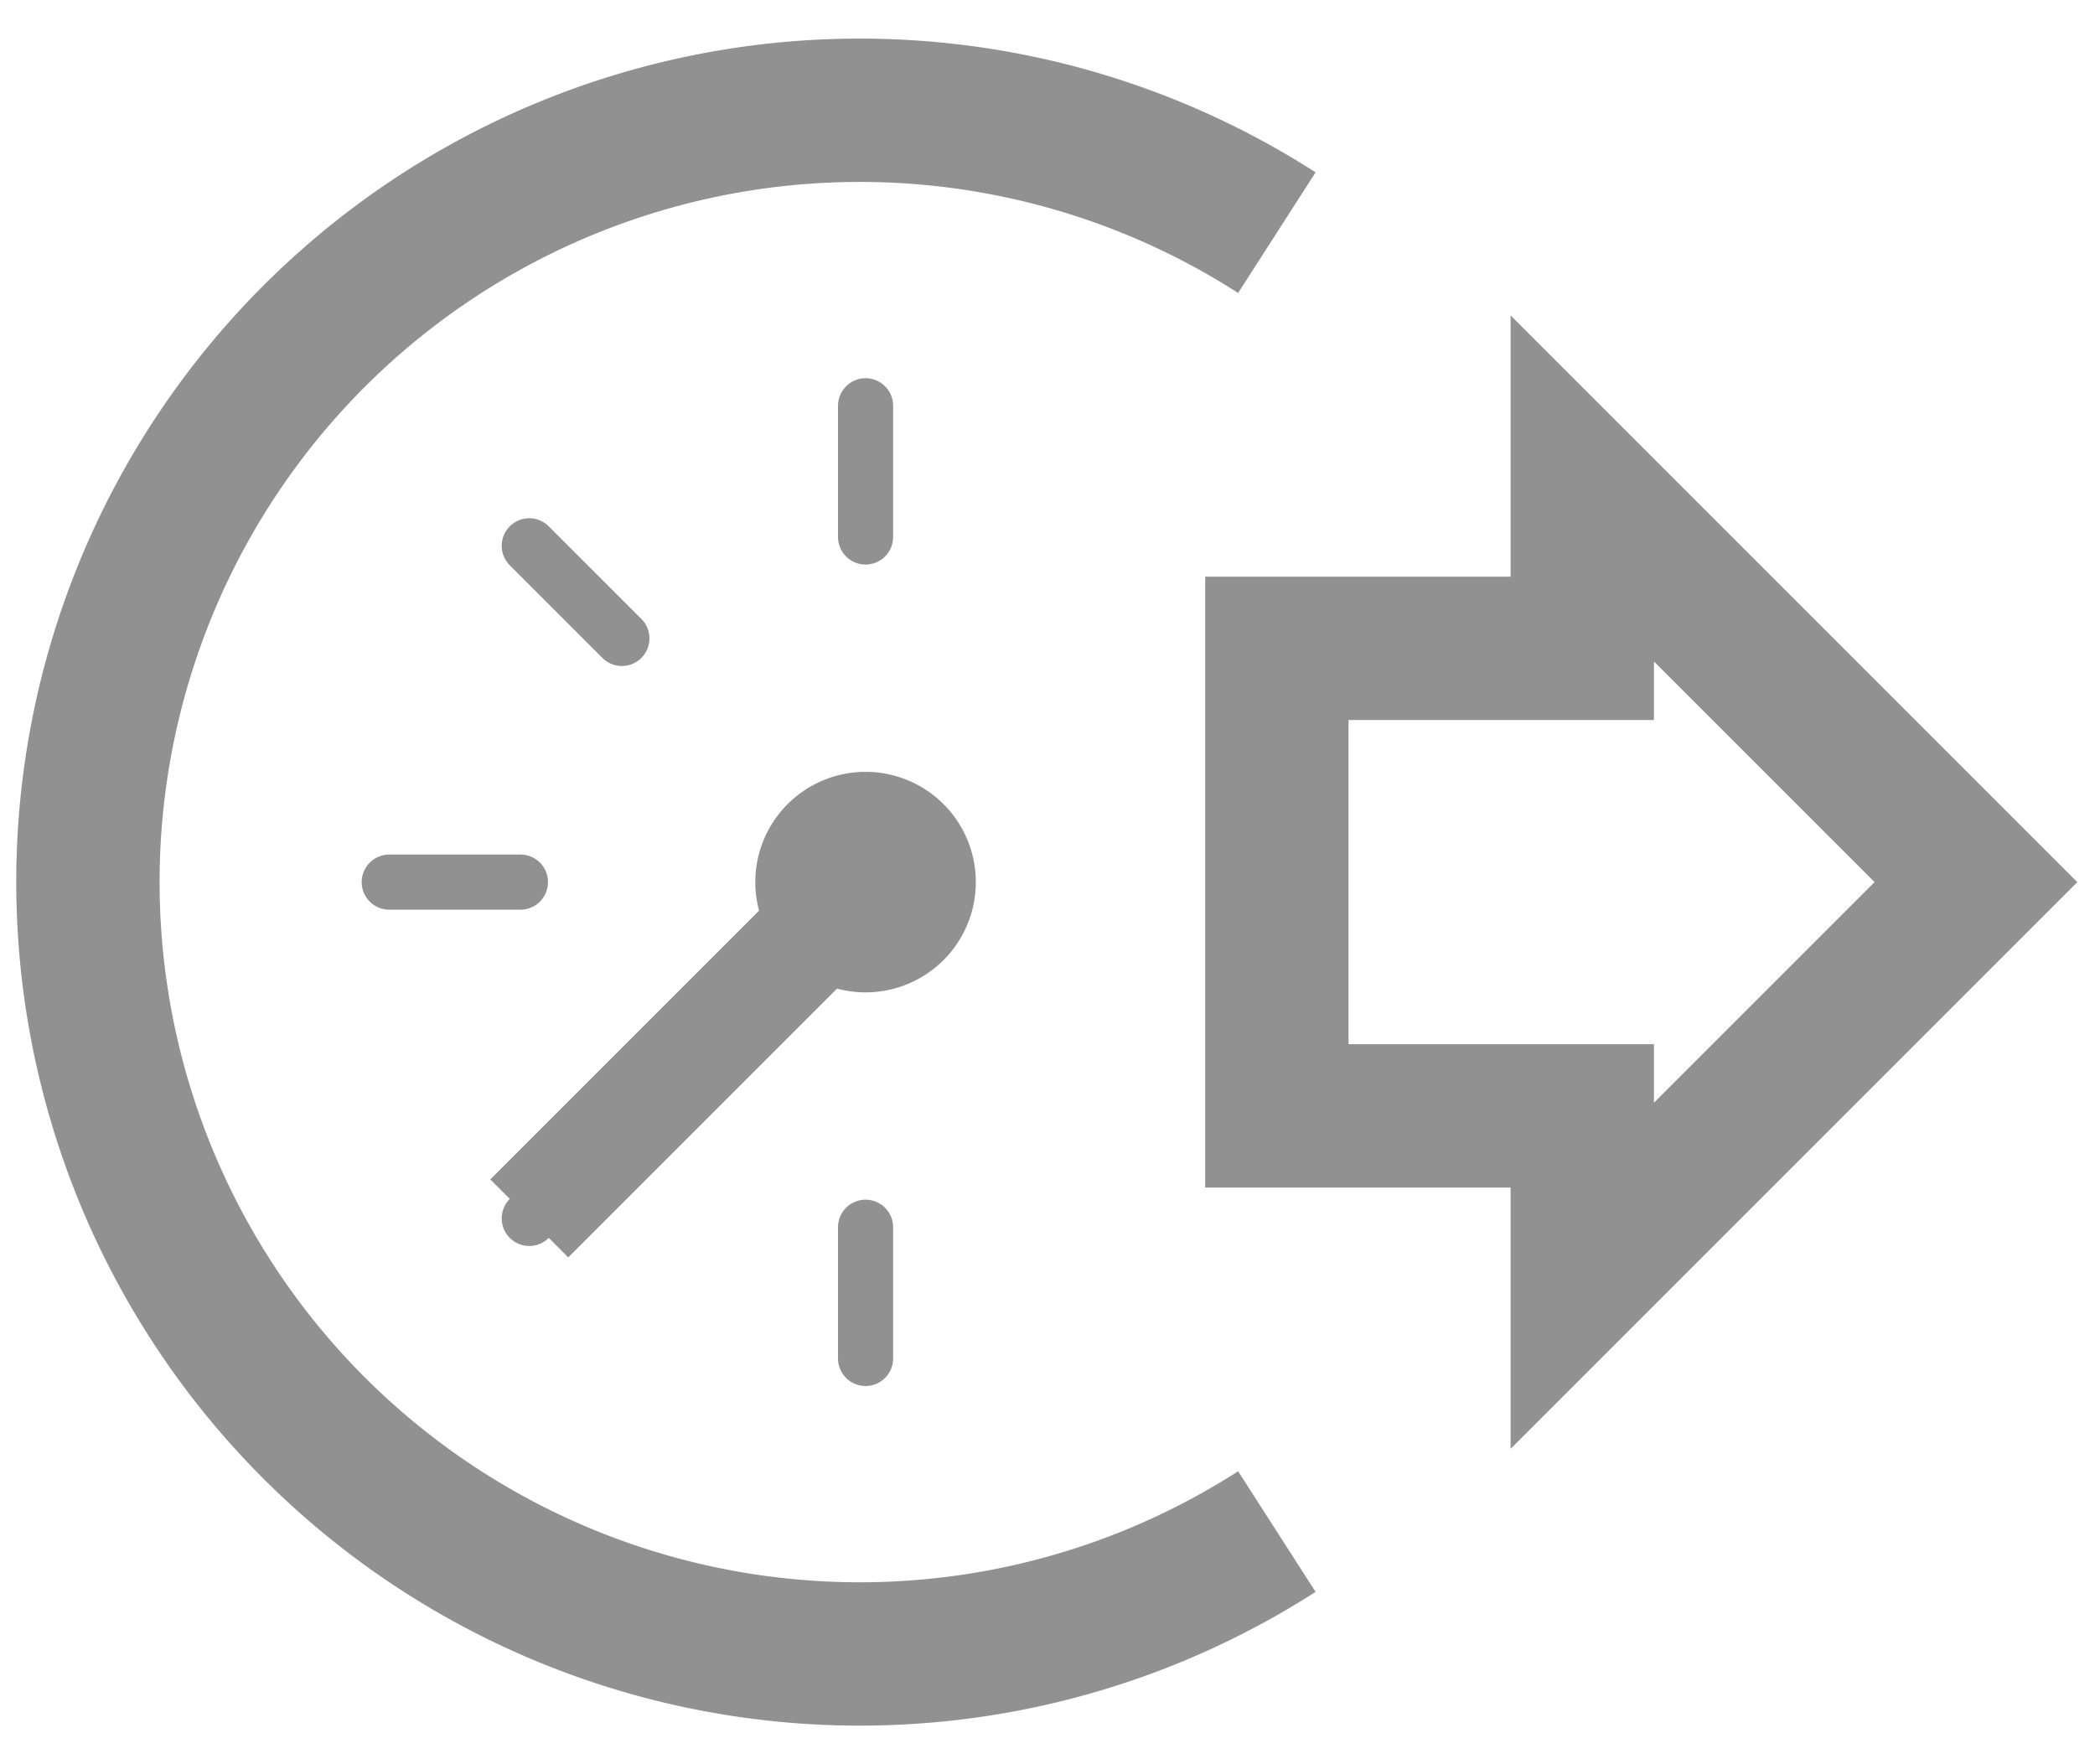 <svg id="attack" xmlns="http://www.w3.org/2000/svg" width="19" height="16" viewBox="0 0 19 16"><defs><style>.cls-1{fill:#919191;}.cls-2,.cls-3,.cls-4,.cls-5{fill:none;stroke:#919191;stroke-miterlimit:10;}.cls-2,.cls-4{stroke-linecap:round;}.cls-2{stroke-width:0.5px;}.cls-4,.cls-5{stroke-width:1.3px;}</style></defs><title>ico</title><path class="cls-1" d="M7.85,7a1,1,0,1,0,1,1,1,1,0,0,0-1-1h0Z"/><line class="cls-2" x1="7.85" y1="3.68" x2="7.85" y2="4.87"/><line class="cls-2" x1="7.85" y1="11.13" x2="7.85" y2="12.32"/><line class="cls-2" x1="3.53" y1="8" x2="4.72" y2="8"/><line class="cls-2" x1="4.8" y1="4.95" x2="5.64" y2="5.79"/><line class="cls-2" x1="4.8" y1="11.05" x2="5.64" y2="10.21"/><line class="cls-3" x1="7.85" y1="8" x2="4.8" y2="11.05"/><polygon class="cls-4" points="17.92 8 14.35 4.43 14.35 5.88 11.58 5.88 11.58 10.12 14.35 10.12 14.35 11.57 17.92 8"/><path class="cls-5" d="M11.58,2.11A7,7,0,1,0,7.81,15a7,7,0,0,0,3.77-1.11"/></svg>